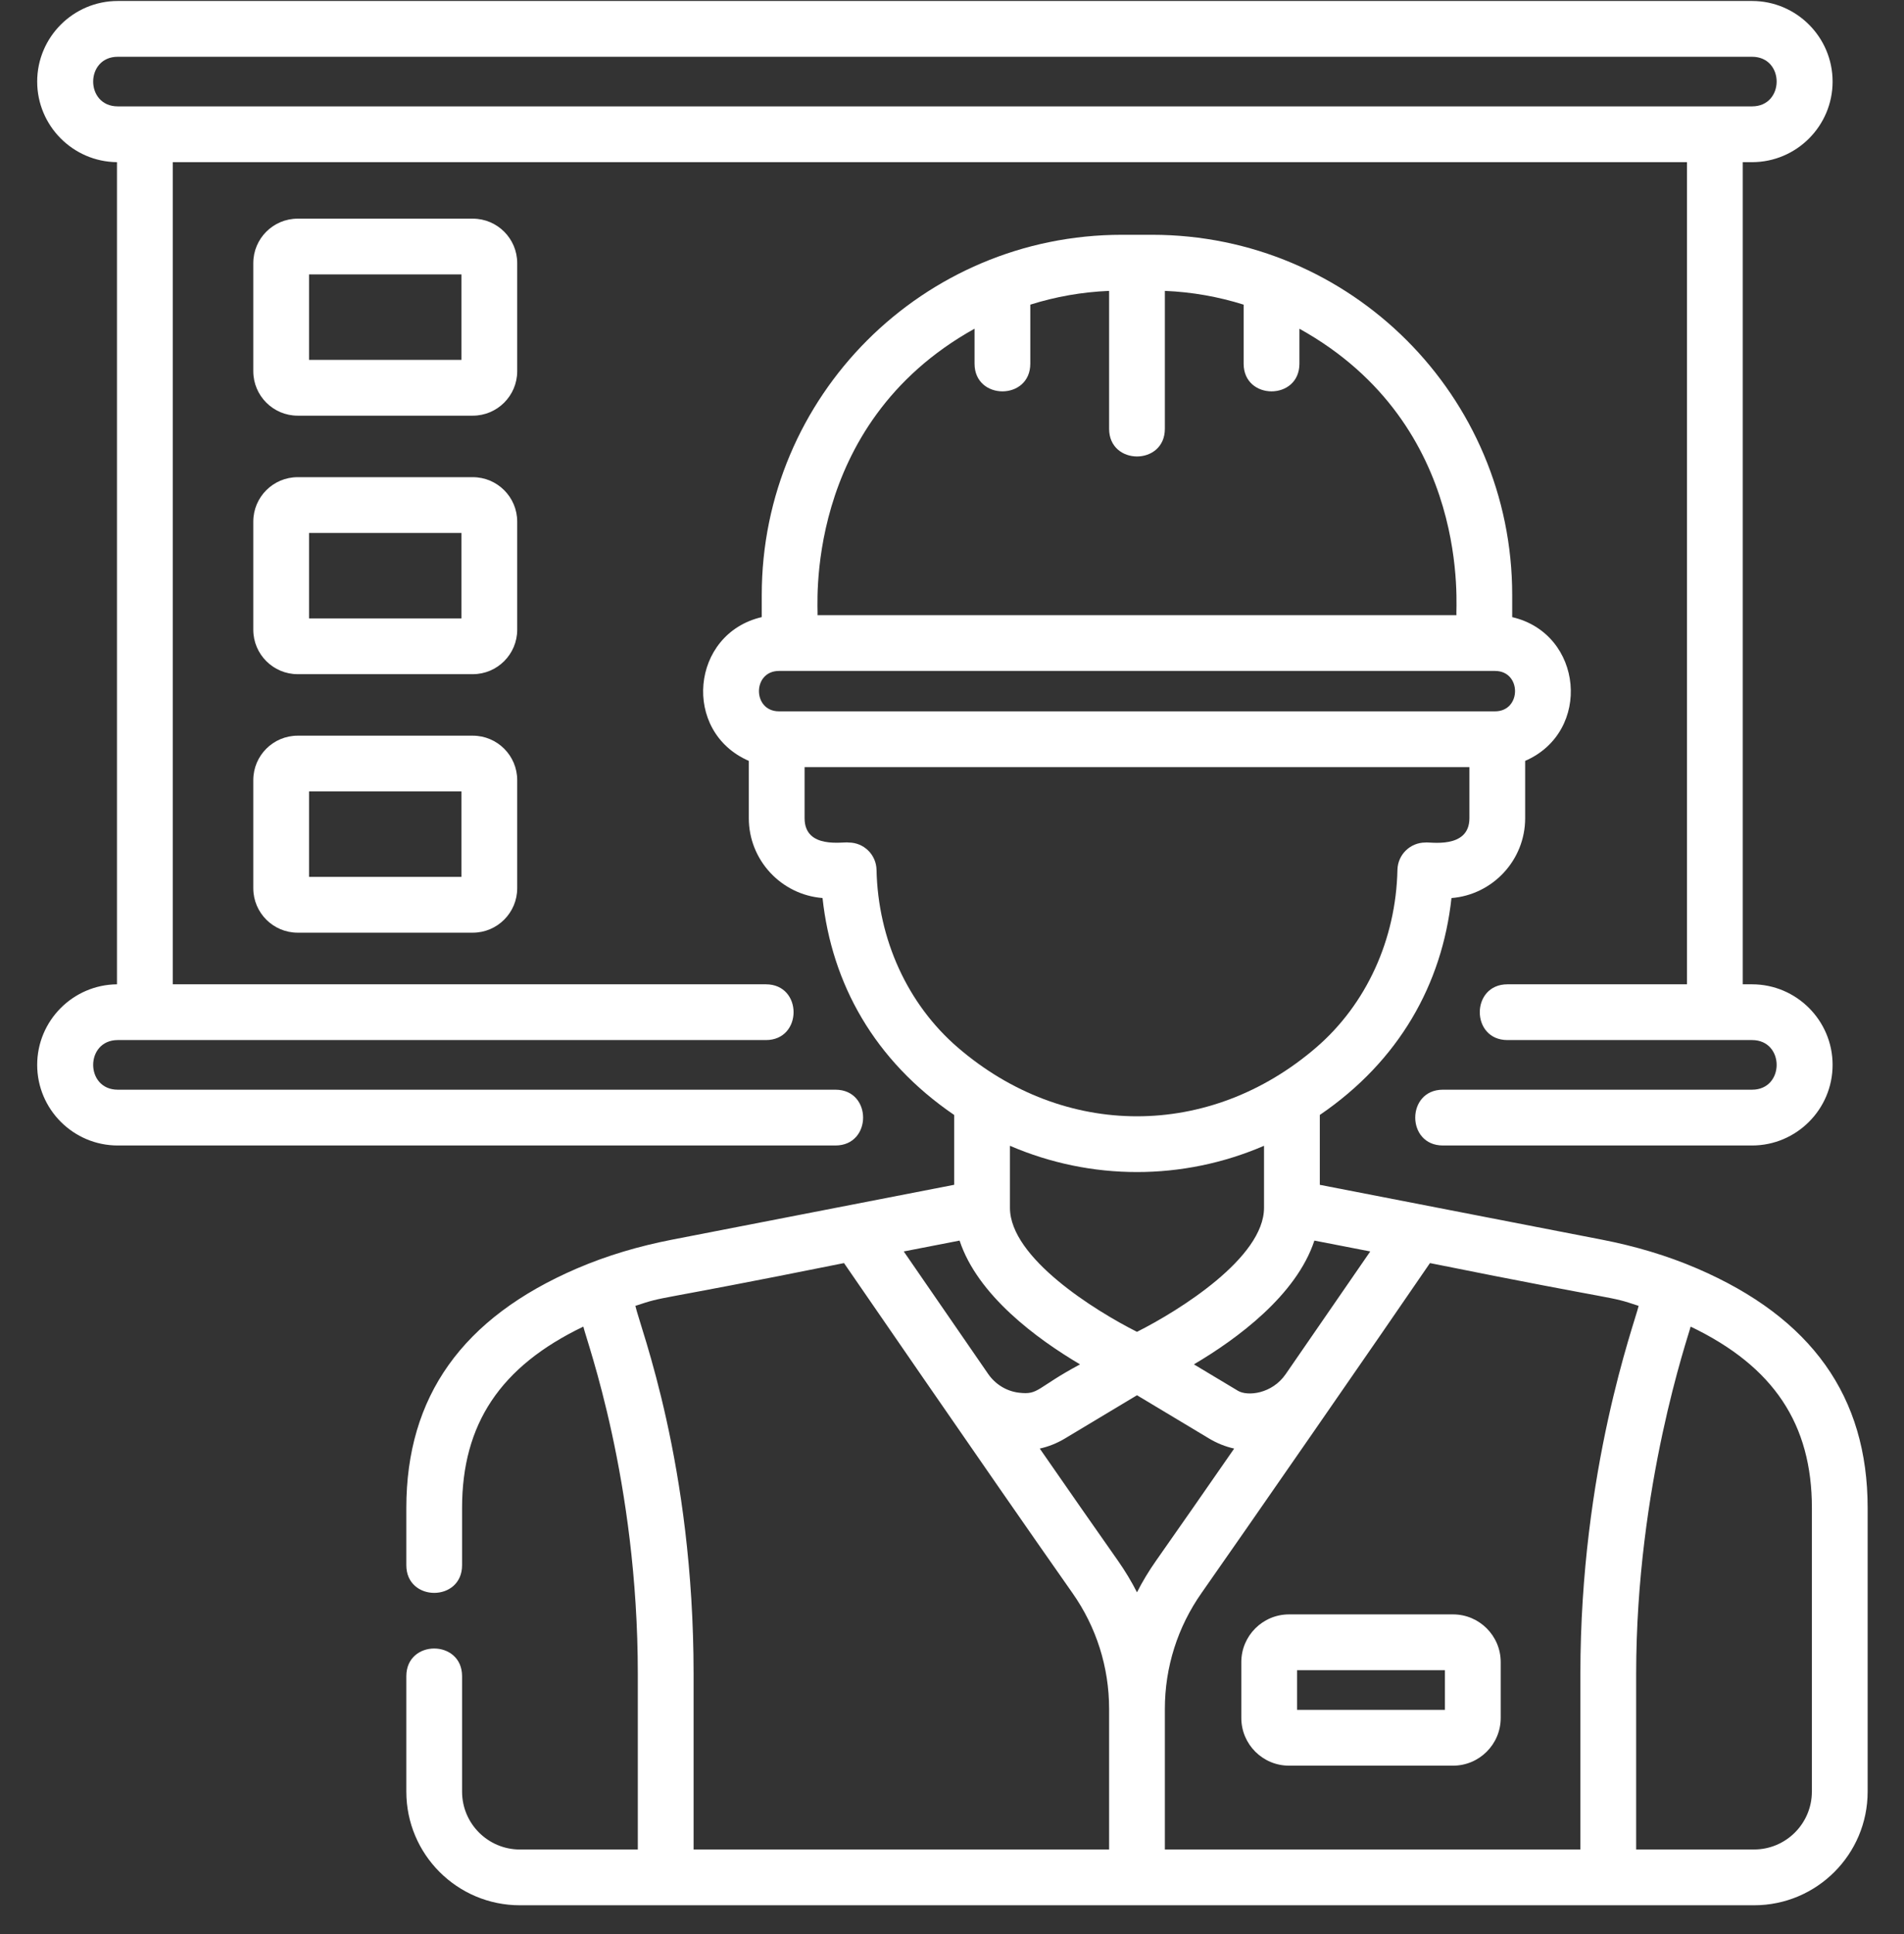 <svg width="64" height="65" viewBox="0 0 64 65" fill="none" xmlns="http://www.w3.org/2000/svg">
<rect x="0" y="0" width="64" height="65" fill="#333333" stroke="none"/>
<g clip-path="url(#clip0_3:98)">
<path d="M28.082 36.623H3.959C2.856 36.623 2.856 34.955 3.959 34.955H25.745C26.984 34.955 26.986 33.081 25.745 33.081H5.807V5.45H56.705V33.081H50.671C49.432 33.081 49.429 34.955 50.671 34.955H58.892C59.995 34.955 59.995 36.623 58.892 36.623H48.501C47.262 36.623 47.26 38.498 48.501 38.498H58.892C60.385 38.498 61.6 37.282 61.6 35.789C61.6 34.296 60.385 33.081 58.892 33.081H58.58V5.45H58.892C60.385 5.45 61.6 4.235 61.6 2.742C61.6 1.248 60.385 0.033 58.892 0.033H3.959C2.465 0.033 1.25 1.248 1.25 2.742C1.25 4.226 2.451 5.436 3.932 5.45V33.081C2.451 33.096 1.25 34.304 1.25 35.789C1.25 37.282 2.465 38.498 3.959 38.498H28.082C29.321 38.498 29.323 36.623 28.082 36.623ZM3.959 1.908H58.892C59.995 1.908 59.995 3.575 58.892 3.575H3.959C2.855 3.575 2.857 1.908 3.959 1.908Z" fill="white"/>
<path d="M17.385 8.842C17.385 8.018 16.715 7.349 15.892 7.349H10.006C9.183 7.349 8.514 8.018 8.514 8.842V12.477C8.514 13.3 9.183 13.97 10.006 13.97H15.892C16.715 13.97 17.385 13.3 17.385 12.477V8.842ZM15.51 12.095H10.388V9.223H15.51V12.095Z" fill="white"/>
<path d="M17.385 17.529C17.385 16.706 16.715 16.037 15.892 16.037H10.006C9.183 16.037 8.514 16.706 8.514 17.529V21.165C8.514 21.988 9.183 22.658 10.006 22.658H15.892C16.715 22.658 17.385 21.988 17.385 21.165V17.529ZM15.51 20.783H10.388V17.911H15.51V20.783Z" fill="white"/>
<path d="M15.892 24.725H10.006C9.183 24.725 8.514 25.394 8.514 26.218V29.853C8.514 30.676 9.183 31.346 10.006 31.346H15.892C16.715 31.346 17.385 30.676 17.385 29.853V26.218C17.385 25.394 16.715 24.725 15.892 24.725ZM15.51 29.471H10.388V26.599H15.51V29.471Z" fill="white"/>
<path d="M57.044 42.631C56.023 42.192 54.952 41.879 53.861 41.666L44.363 39.82V37.472C47.03 35.653 48.474 33.076 48.789 30.182C50.173 30.072 51.266 28.91 51.266 27.498V25.572C53.523 24.59 53.218 21.296 50.83 20.741V19.996C50.83 13.311 45.411 7.891 38.725 7.891H37.711C31.025 7.891 25.605 13.311 25.605 19.996V20.74C23.218 21.296 22.912 24.59 25.17 25.572V27.498C25.17 28.91 26.263 30.072 27.648 30.181C27.96 33.062 29.387 35.64 32.073 37.472V39.819L22.575 41.666C21.484 41.879 20.413 42.192 19.392 42.631C15.538 44.29 13.658 46.938 13.658 50.678V52.604C13.658 53.843 15.532 53.845 15.532 52.604V50.678C15.532 47.869 16.809 45.927 19.608 44.585C19.721 45.084 21.439 49.747 21.439 56.261V62.159H17.478C16.403 62.159 15.532 61.288 15.532 60.214V56.334C15.532 55.094 13.658 55.093 13.658 56.334V60.214C13.658 62.324 15.368 64.033 17.478 64.033H58.959C61.068 64.033 62.778 62.324 62.778 60.214V50.678C62.778 46.938 60.898 44.29 57.044 42.631ZM55.08 43.888C54.949 44.461 53.122 49.38 53.122 56.261V62.159H39.155V57.436C39.155 56.032 39.583 54.682 40.391 53.533C41.601 51.812 46.587 44.618 48.066 42.45C54.795 43.804 53.983 43.524 55.08 43.888ZM37.579 52.454C36.859 51.432 35.925 50.09 34.95 48.684C35.24 48.62 35.523 48.508 35.788 48.35L38.218 46.892L40.648 48.35C40.913 48.508 41.196 48.62 41.485 48.684C40.511 50.09 39.577 51.431 38.858 52.454C38.618 52.795 38.404 53.15 38.218 53.515C38.032 53.15 37.818 52.795 37.579 52.454ZM36.304 45.854C34.82 46.649 34.925 46.886 34.251 46.806C33.832 46.757 33.455 46.523 33.215 46.175C32.094 44.553 31.057 43.047 30.378 42.059L32.255 41.694C32.861 43.536 34.86 45.001 36.304 45.854ZM46.059 42.059C45.377 43.049 44.337 44.559 43.214 46.186C42.755 46.849 41.934 46.934 41.612 46.742L40.131 45.854C41.576 45.001 43.574 43.536 44.181 41.694L46.059 42.059ZM32.758 11.047V12.223C32.758 13.462 34.632 13.464 34.632 12.223V10.239C35.474 9.973 36.362 9.814 37.281 9.776V14.411C37.281 15.65 39.155 15.652 39.155 14.411V9.776C40.074 9.814 40.962 9.974 41.803 10.239V12.223C41.803 13.462 43.678 13.464 43.678 12.223V11.048C49.539 14.303 48.916 20.526 48.956 20.675H27.48C27.513 20.554 26.928 14.287 32.758 11.047ZM26.185 22.549H50.252C51.151 22.549 51.149 23.907 50.252 23.907H26.185C25.286 23.907 25.287 22.549 26.185 22.549ZM29.463 29.233C29.452 28.723 29.036 28.316 28.526 28.316C28.369 28.277 27.045 28.559 27.045 27.498V25.782H49.392V27.498C49.392 28.557 48.031 28.285 47.911 28.316C47.401 28.316 46.984 28.723 46.973 29.233C46.923 31.576 45.927 33.753 44.241 35.205C40.661 38.287 35.776 38.288 32.195 35.205C30.509 33.753 29.513 31.576 29.463 29.233ZM42.488 38.508V40.592C42.488 42.268 39.643 44.043 38.218 44.761C36.794 44.044 33.956 42.273 33.948 40.599C33.948 40.597 33.948 40.594 33.948 40.592V38.508C36.676 39.684 39.756 39.686 42.488 38.508ZM21.357 43.888C22.451 43.525 21.638 43.805 28.37 42.45L28.906 43.228C29.452 44.022 30.209 45.12 31.047 46.335C32.576 48.552 34.686 51.6 36.045 53.533C36.854 54.682 37.281 56.031 37.281 57.436V62.158H23.314V56.261C23.314 49.202 21.531 44.658 21.357 43.888ZM60.903 60.214C60.903 61.286 60.031 62.158 58.959 62.158H54.997V56.261C54.997 49.925 56.758 44.892 56.828 44.585C59.627 45.927 60.904 47.869 60.904 50.678V60.214H60.903Z" fill="white"/>
<path d="M43.328 54.257C42.444 54.257 41.725 54.976 41.725 55.859V57.738C41.725 58.622 42.444 59.341 43.328 59.341H48.841C49.725 59.341 50.444 58.622 50.444 57.738V55.859C50.444 54.976 49.725 54.257 48.841 54.257H43.328ZM48.569 57.466H43.6V56.132H48.569V57.466Z" fill="white"/>
</g>
<defs>
<clipPath id="clip0_3:98">
<rect width="64" height="64" fill="white" transform="translate(0 0.033)"/>
</clipPath>
</defs>
</svg>
